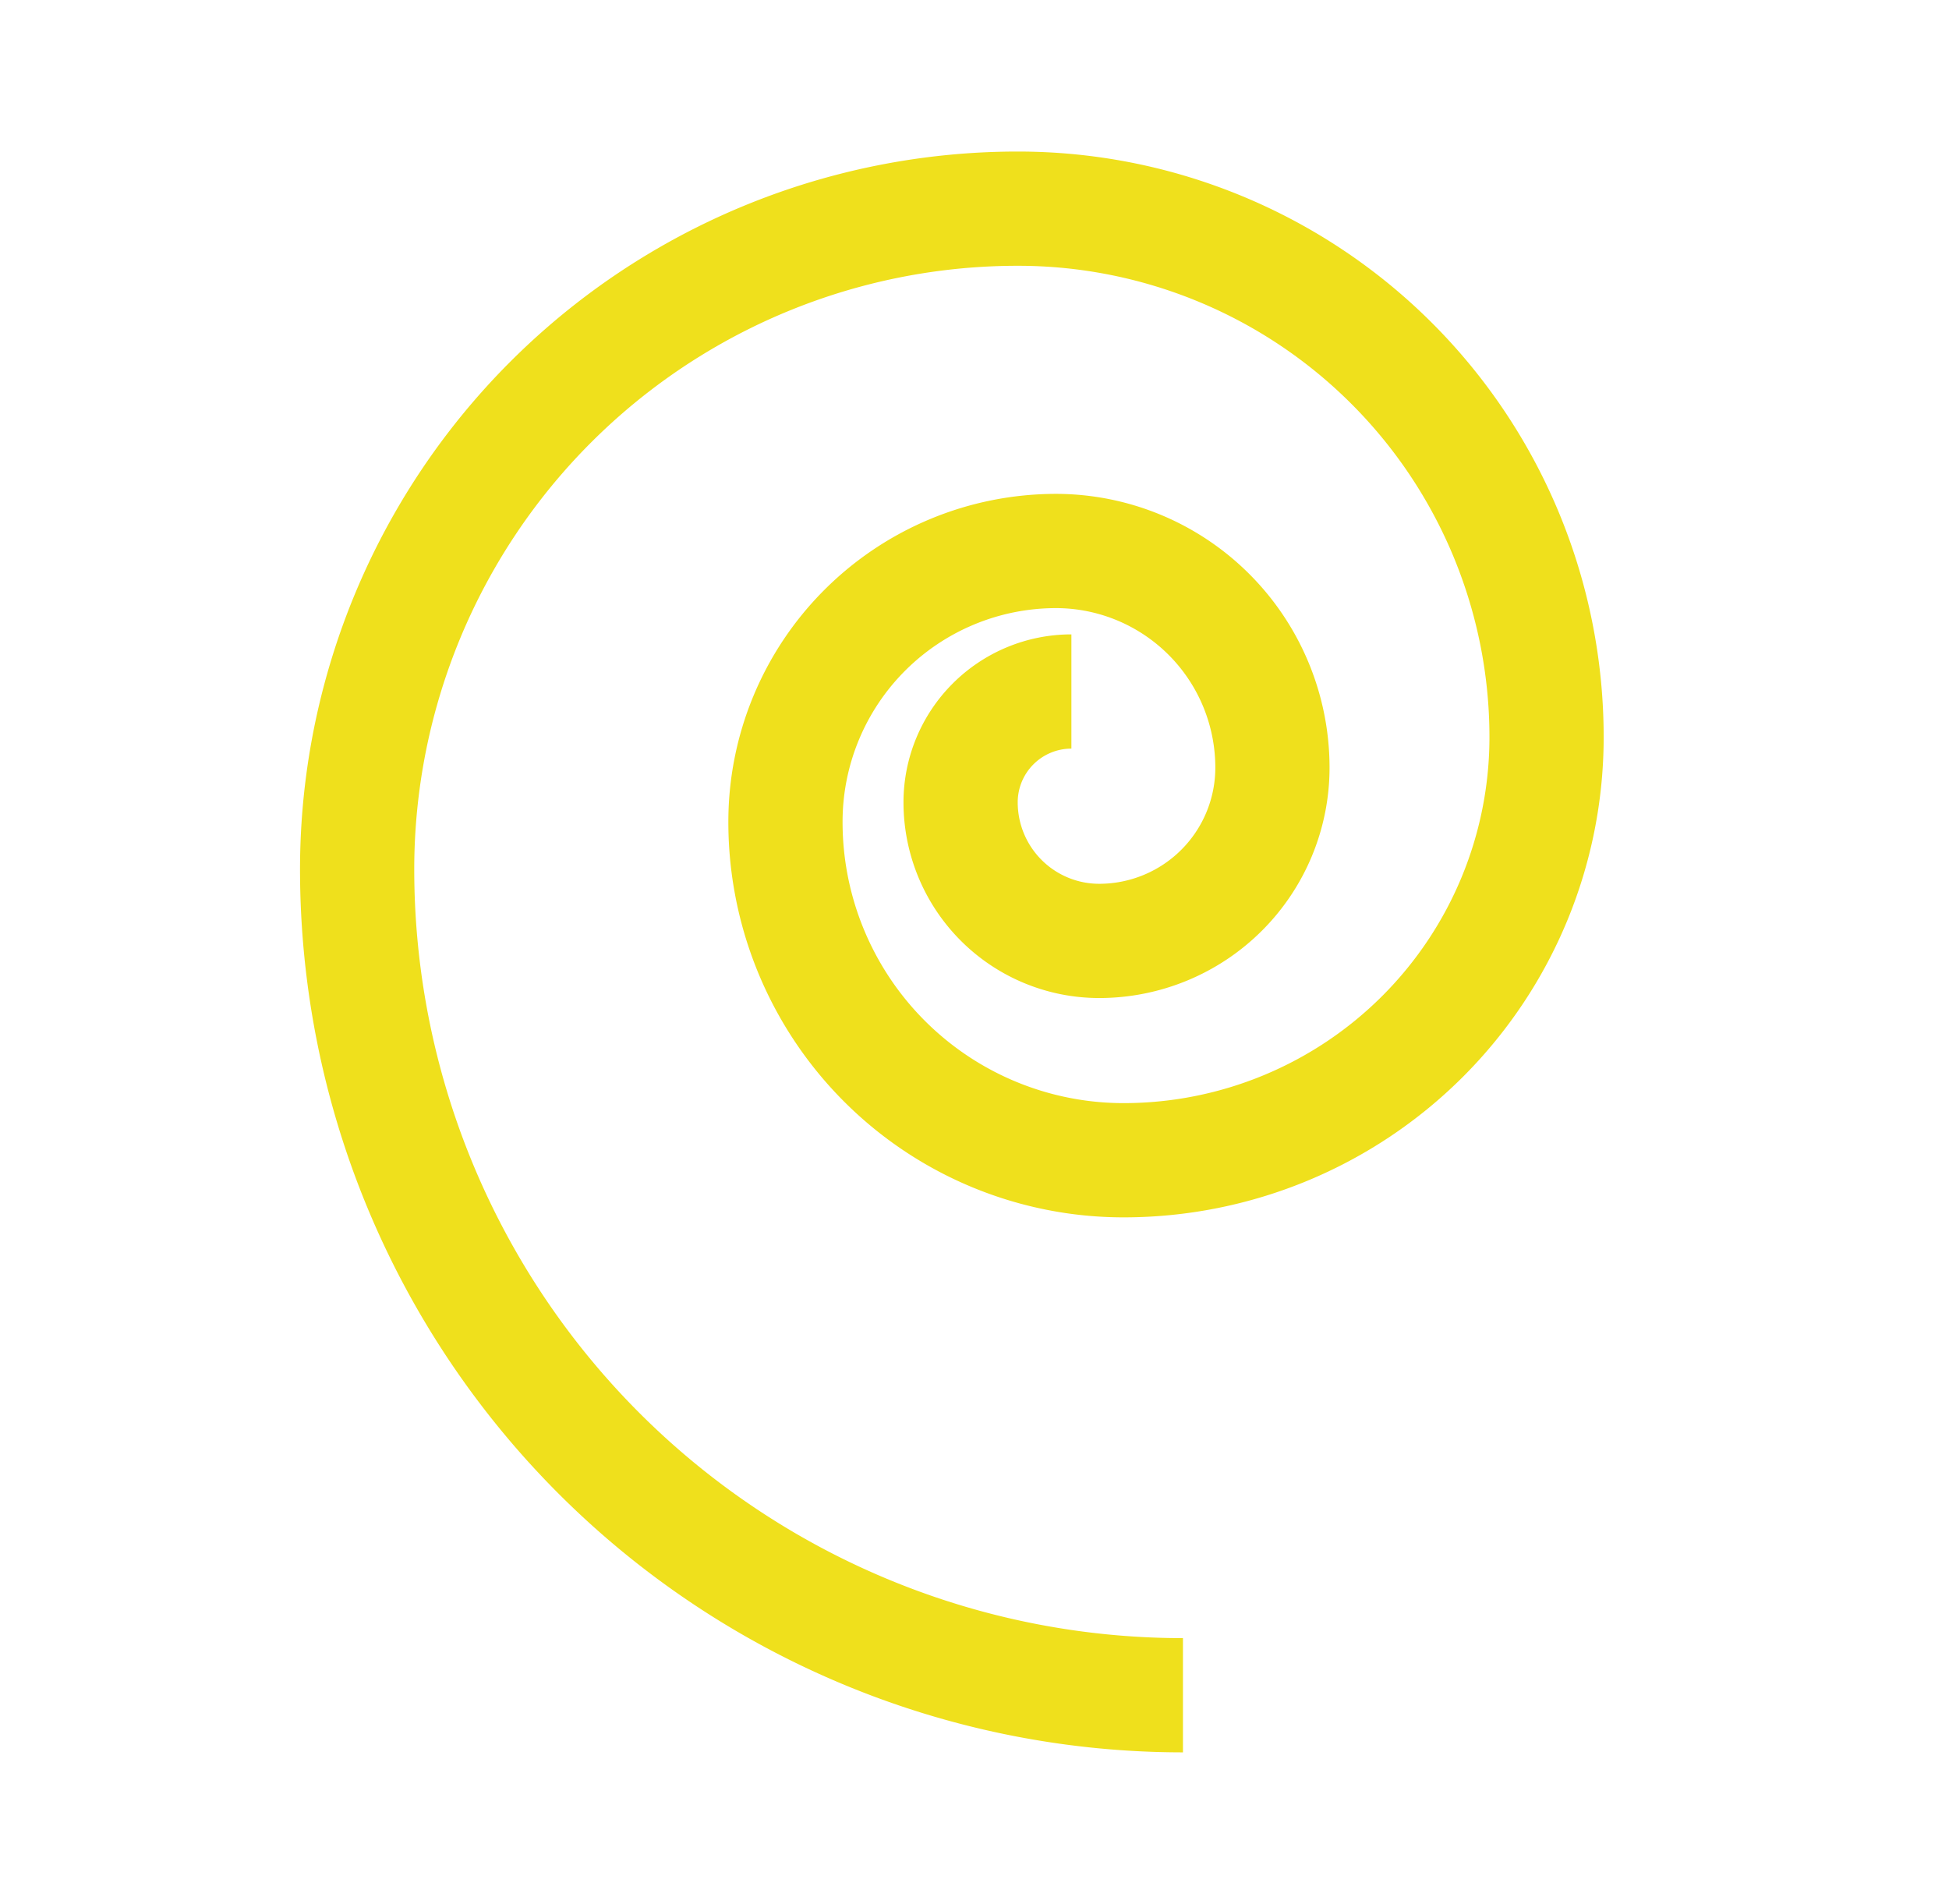 <svg id="Слой_1" data-name="Слой 1" xmlns="http://www.w3.org/2000/svg" viewBox="0 0 51.19 50">
  <path d="M31.07,44.52A21.69,21.69,0,0,1,9.38,22.83,17.35,17.35,0,0,1,26.74,5.48,13.88,13.88,0,0,1,40.62,19.36,11.11,11.11,0,0,1,29.51,30.47a8.88,8.88,0,0,1-8.88-8.89,7.11,7.11,0,0,1,7.1-7.11,5.69,5.69,0,0,1,5.69,5.69,4.55,4.55,0,0,1-4.55,4.55,3.64,3.64,0,0,1-3.64-3.64,2.91,2.91,0,0,1,2.91-2.91" style="fill: none;stroke: #efe01c;stroke-miterlimit: 10;stroke-width: 3px"/>
  <rect width="1.7" style="fill: #efe01c"/>
  <rect x="50" y="50" width="1.19" style="fill: #efe01c"/>
</svg>
